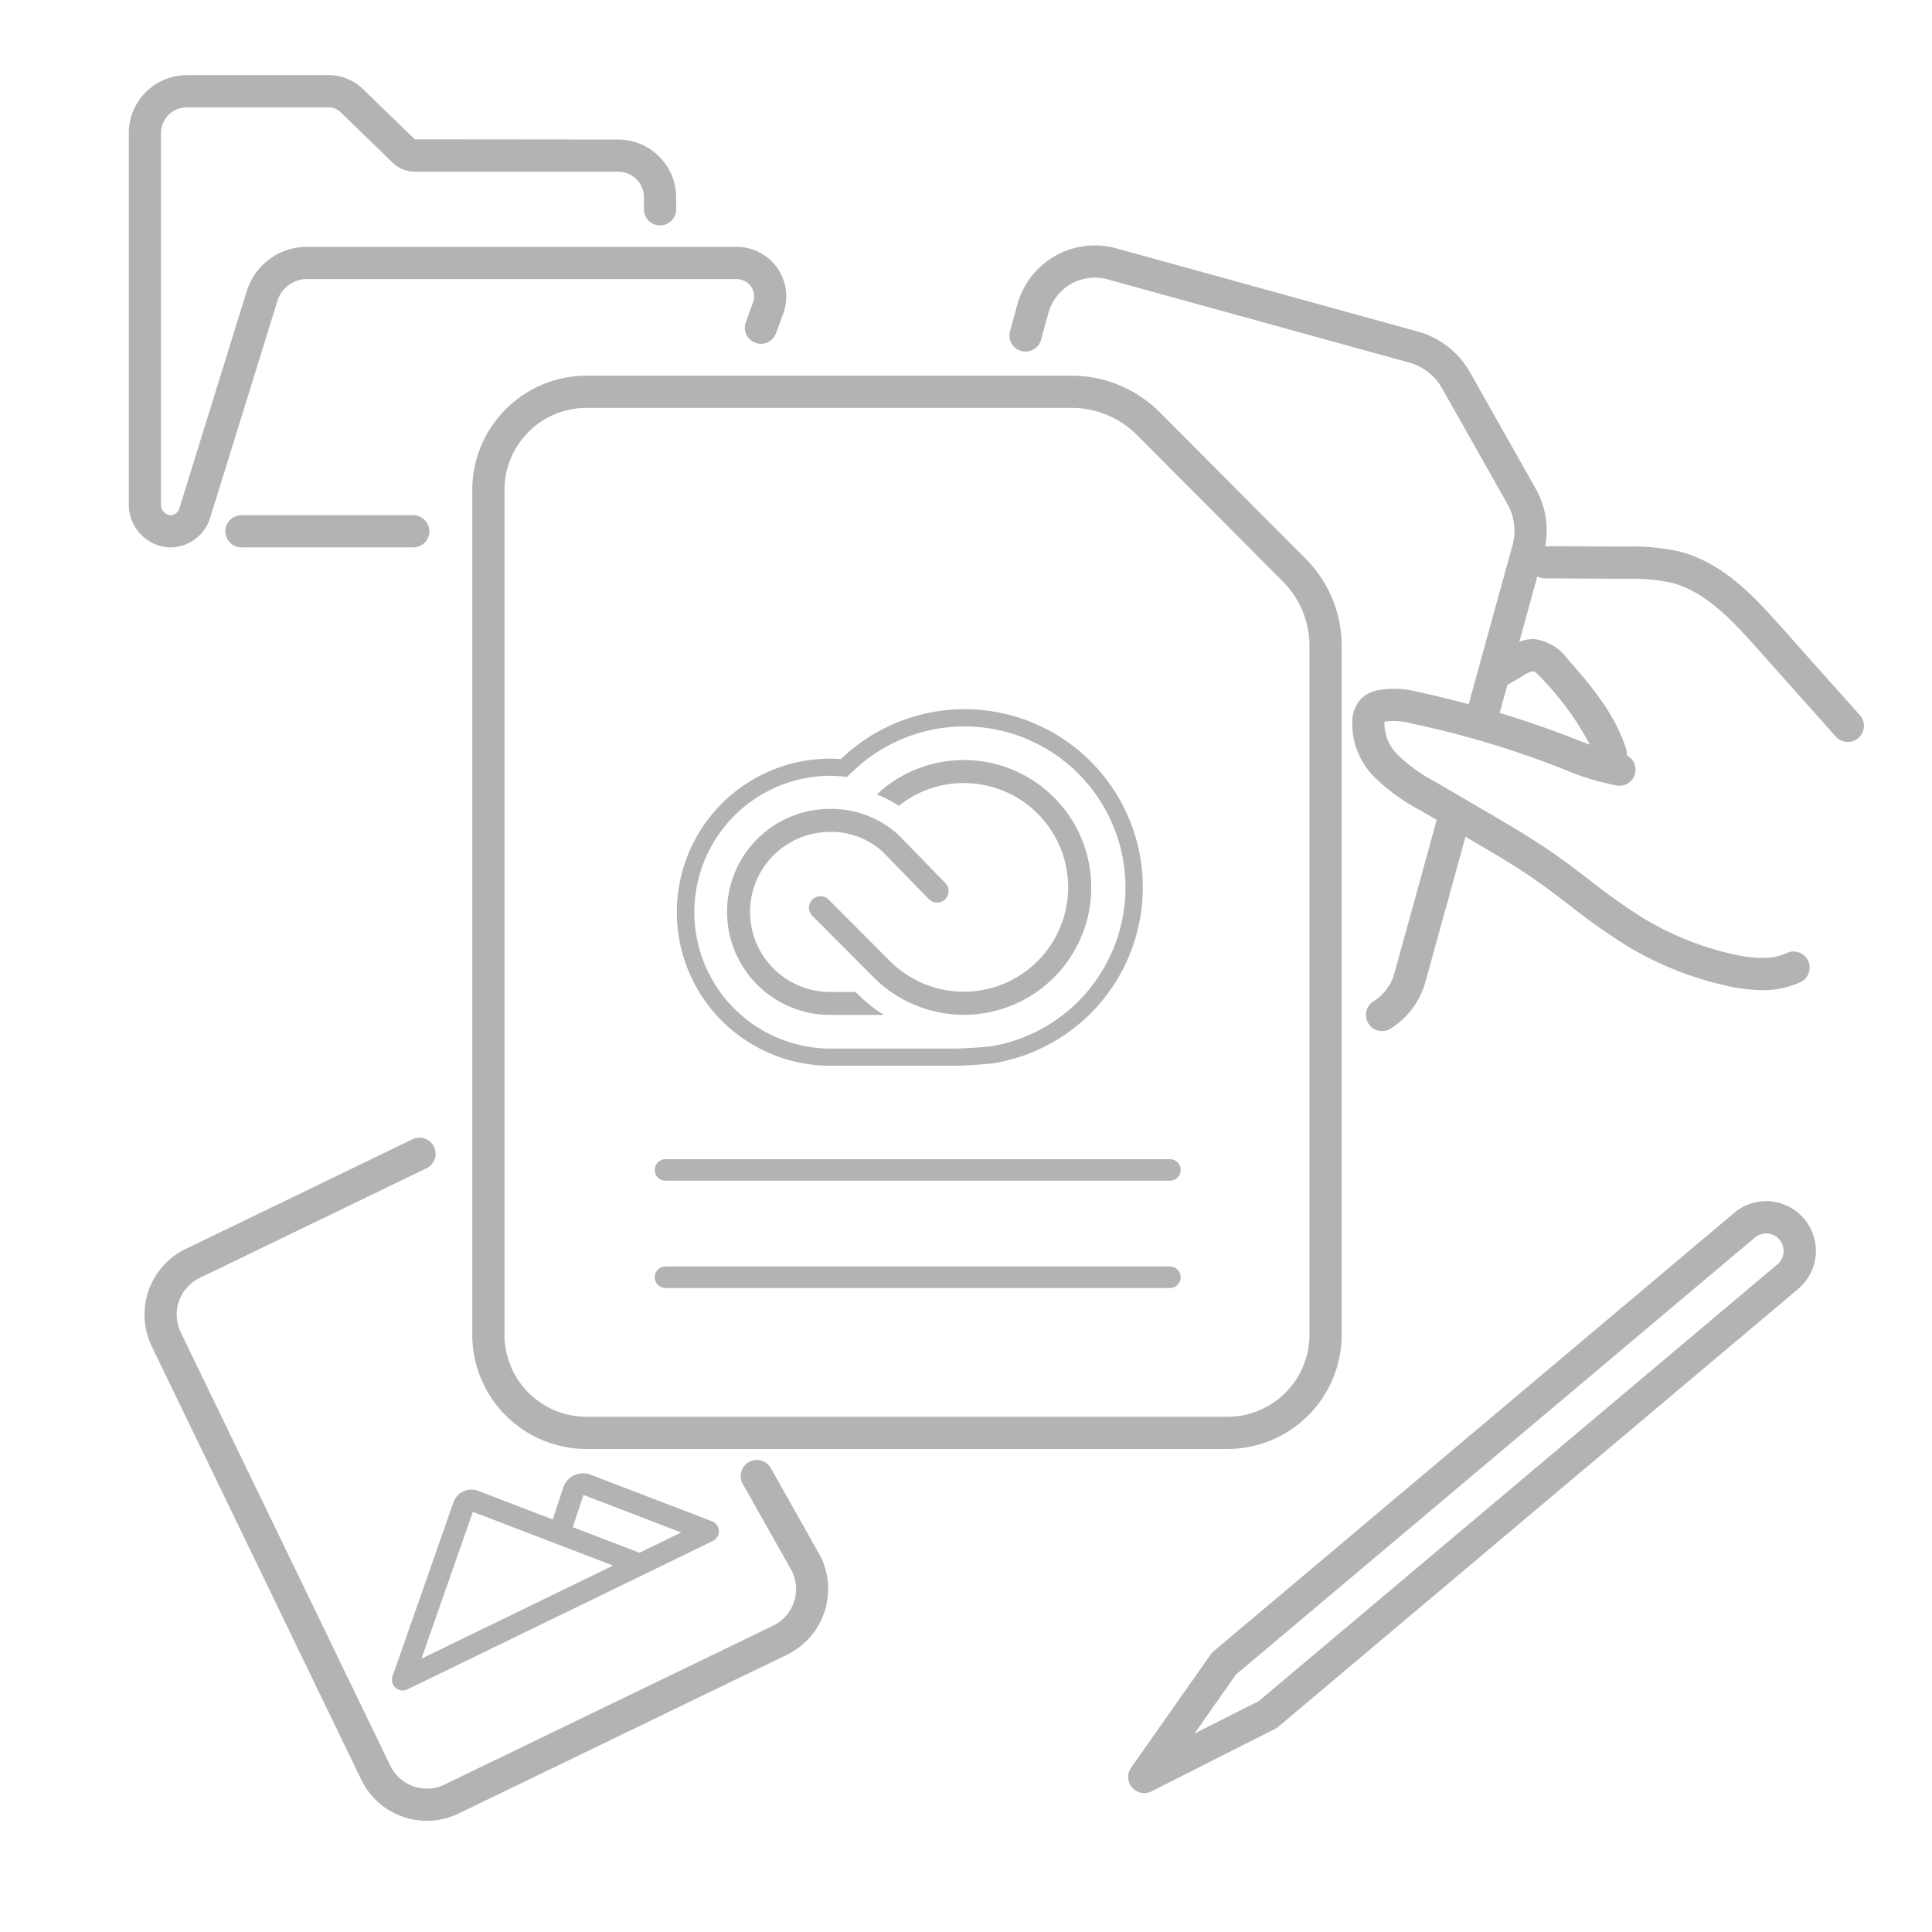 <svg id="production" xmlns="http://www.w3.org/2000/svg" width="180" height="180" viewBox="0 0 180 180">
  <defs>
    <style>
      .cls-1 {
        fill: #b3b3b3;
      }
    </style>
  </defs>
  <title>S_IlluCCFilesEmpty_180x180</title>
  <path class="cls-1" d="M15.861,50.999a3.899,3.899,0,0,0,3.701-2.697l6.283-20.264A2.882,2.882,0,0,1,28.611,26H68.638a1.62,1.62,0,0,1,1.518,2.187L69.501,29.975a1.5,1.5,0,1,0,2.816,1.031l.653-1.783A4.621,4.621,0,0,0,68.638,23H28.611a5.868,5.868,0,0,0-5.631,4.149l-6.279,20.25a.872.872,0,0,1-.925.596A1.006,1.006,0,0,1,15,46.964V12.401A2.404,2.404,0,0,1,17.401,10H30.604a1.613,1.613,0,0,1,1.13.458l4.826,4.679A3.044,3.044,0,0,0,38.689,16H57.599A2.404,2.404,0,0,1,60,18.401V19.5a1.5,1.5,0,0,0,3,0V18.401A5.407,5.407,0,0,0,57.599,13l-18.951-.018L33.821,8.304A4.599,4.599,0,0,0,30.604,7H17.401A5.407,5.407,0,0,0,12,12.401v34.562a3.996,3.996,0,0,0,3.478,4.016A3.635,3.635,0,0,0,15.861,50.999Z"/>
  <path class="cls-1" d="M22.5,48a1.5,1.5,0,0,0,0,3h16a1.5,1.5,0,0,0,0-3Z"/>
  <path class="cls-1" d="M161.53,113.034l-48.463,40.812a1.452,1.452,0,0,0-.262.285l-7.424,10.564a1.5,1.5,0,0,0,1.904,2.201l11.521-5.828a1.515,1.515,0,0,0,.289-.191l48.479-40.826a4.631,4.631,0,0,0-6.046-7.018Zm4.099,4.736L117.298,158.471l-6.012,3.041,3.862-5.496,48.328-40.699a1.632,1.632,0,0,1,2.696,1.352A1.61,1.61,0,0,1,165.629,117.771Z"/>
  <path class="cls-1" d="M125,124.354V60.199a11.486,11.486,0,0,0-3.37-8.158L108.044,38.402A11.635,11.635,0,0,0,99.854,35h-45.209A10.657,10.657,0,0,0,44,45.646v78.709A10.657,10.657,0,0,0,54.646,135h59.709A10.657,10.657,0,0,0,125,124.354Zm-78,0v-78.709A7.654,7.654,0,0,1,54.646,38h45.209a8.615,8.615,0,0,1,6.064,2.52L119.505,54.158A8.511,8.511,0,0,1,122,60.199v64.155A7.654,7.654,0,0,1,114.354,132h-59.709A7.654,7.654,0,0,1,47,124.354Z"/>
  <path class="cls-1" d="M165.97,58.435c-2.358-2.646-5.295-5.937-9.408-7.028a20.096,20.096,0,0,0-5.165-.483l-7.429-.039a8.023,8.023,0,0,0-.916-5.408l-6.091-10.779a8.031,8.031,0,0,0-4.887-3.814l-28.08-7.748a7.487,7.487,0,0,0-9.206,5.224l-.688,2.495a1.5,1.5,0,0,0,2.893.799l.688-2.495a4.487,4.487,0,0,1,5.515-3.13l28.08,7.748a5.052,5.052,0,0,1,3.074,2.398l6.091,10.778a5.054,5.054,0,0,1,.474,3.854l-4.083,14.802c-1.547-.413-3.1-.8-4.662-1.128a8.619,8.619,0,0,0-3.912-.152,2.993,2.993,0,0,0-1.412.739A3.03,3.03,0,0,0,126,67a7.038,7.038,0,0,0,2.08,5.428,17.937,17.937,0,0,0,4.144,3.011l1.631.954-3.942,14.287a4.462,4.462,0,0,1-1.945,2.608,1.5,1.5,0,0,0,1.59,2.545,7.467,7.467,0,0,0,3.248-4.354l3.73-13.519.552.323c1.989,1.164,4.047,2.367,5.949,3.691,1.084.755,2.166,1.582,3.212,2.383a60.391,60.391,0,0,0,5.198,3.69,30.92,30.92,0,0,0,9.286,3.766,15.57,15.57,0,0,0,3.42.436,8.312,8.312,0,0,0,3.589-.743,1.5,1.5,0,1,0-1.285-2.711c-1.207.574-2.814.603-5.061.093a27.939,27.939,0,0,1-8.387-3.4,57.602,57.602,0,0,1-4.938-3.513c-1.073-.821-2.182-1.669-3.321-2.463-1.999-1.392-4.109-2.625-6.148-3.818l-4.863-2.845a15.408,15.408,0,0,1-3.476-2.479,4.133,4.133,0,0,1-1.278-3.069c.003-.024.005-.046.008-.065a6.157,6.157,0,0,1,2.56.18,87.451,87.451,0,0,1,13.543,4.021l.551.215a23.548,23.548,0,0,0,5.004,1.535,1.496,1.496,0,0,0,.915-2.809,1.486,1.486,0,0,0-.062-.597c-1.055-3.34-3.375-6.001-5.423-8.35a4.604,4.604,0,0,0-3.157-1.891,3.72,3.72,0,0,0-1.374.25l1.678-6.082a1.492,1.492,0,0,0,.686.177l7.469.039a17.854,17.854,0,0,1,4.41.383c3.244.861,5.848,3.78,7.94,6.125l7.277,8.162a1.5,1.5,0,1,0,2.238-1.996Zm-24.022,4.494a2.801,2.801,0,0,1,.849-.393h.008c.27.011.831.654,1.015.864a26.831,26.831,0,0,1,4.304,5.982c-.456-.168-.915-.343-1.383-.526l-.561-.219c-2.118-.821-4.278-1.556-6.46-2.216l.718-2.603Z"/>
  <path class="cls-1" d="M97.405,76.622a9.723,9.723,0,0,1-14.483,12.929l-5.682-5.699a1.072,1.072,0,0,0-1.597,1.431c.02.022.041.043.062.063l5.709,5.728a11.867,11.867,0,1,0,.28-17.061,11.678,11.678,0,0,1,2.048,1.061A9.723,9.723,0,0,1,97.405,76.622Z"/>
  <path class="cls-1" d="M77.245,99.294H88.7c1.709,0,3.735-.215,3.82-.225A16.604,16.604,0,1,0,78.525,70.553l-.181.168q-.549-.04-1.099-.041a14.307,14.307,0,0,0-.001,28.613Zm-.006-27.016a13.16,13.16,0,0,1,1.664.105l.709-.665a15.005,15.005,0,1,1,12.74,25.763s-2.01.215-3.65.215H77.246a12.71,12.71,0,0,1-.007-25.418Z"/>
  <path class="cls-1" d="M77.334,94.555h5.01A14.06,14.06,0,0,1,79.705,92.418H77.336a7.455,7.455,0,1,1,0-14.91,7.103,7.103,0,0,1,4.885,1.832l4.317,4.43A1.072,1.072,0,1,0,88.073,82.273l-4.313-4.437a9.283,9.283,0,0,0-6.431-2.472,9.588,9.588,0,0,0-9.59,9.586v.006l.001.007A9.593,9.593,0,0,0,77.334,94.555Z"/>
  <path class="cls-1" d="M109,108H62a1,1,0,0,0,0,2h47a1,1,0,0,0,0-2Z"/>
  <path class="cls-1" d="M109,118H62a1,1,0,0,0,0,2h47a1,1,0,0,0,0-2Z"/>
  <path class="cls-1" d="M71.807,136.764a1.5,1.5,0,0,0-2.613,1.473l4.599,8.163A3.794,3.794,0,0,1,72.03,151.46L41.42,166.262A3.789,3.789,0,0,1,36.359,164.5L16.837,124.127a3.794,3.794,0,0,1,1.762-5.061L39.737,108.845a1.5,1.5,0,1,0-1.307-2.701L17.292,116.365a6.8,6.8,0,0,0-3.156,9.068l19.522,40.373a6.749,6.749,0,0,0,3.88,3.456,6.748,6.748,0,0,0,5.188-.3l30.61-14.802a6.815,6.815,0,0,0,3.112-9.151Z"/>
  <path class="cls-1" d="M54.986,137.378a1.93,1.93,0,0,0-1.48.066,1.95,1.95,0,0,0-1.015,1.114l-.995,3.007-6.975-2.675a1.757,1.757,0,0,0-2.268,1.061L36.572,156.168a1,1,0,0,0,1.381,1.23l28.461-13.829a1,1,0,0,0-.079-1.833ZM39.262,154.539l4.795-13.685,13.061,5.008Zm20.319-9.873-6.216-2.384.994-3.003,9.107,3.498Z"/>
</svg>
